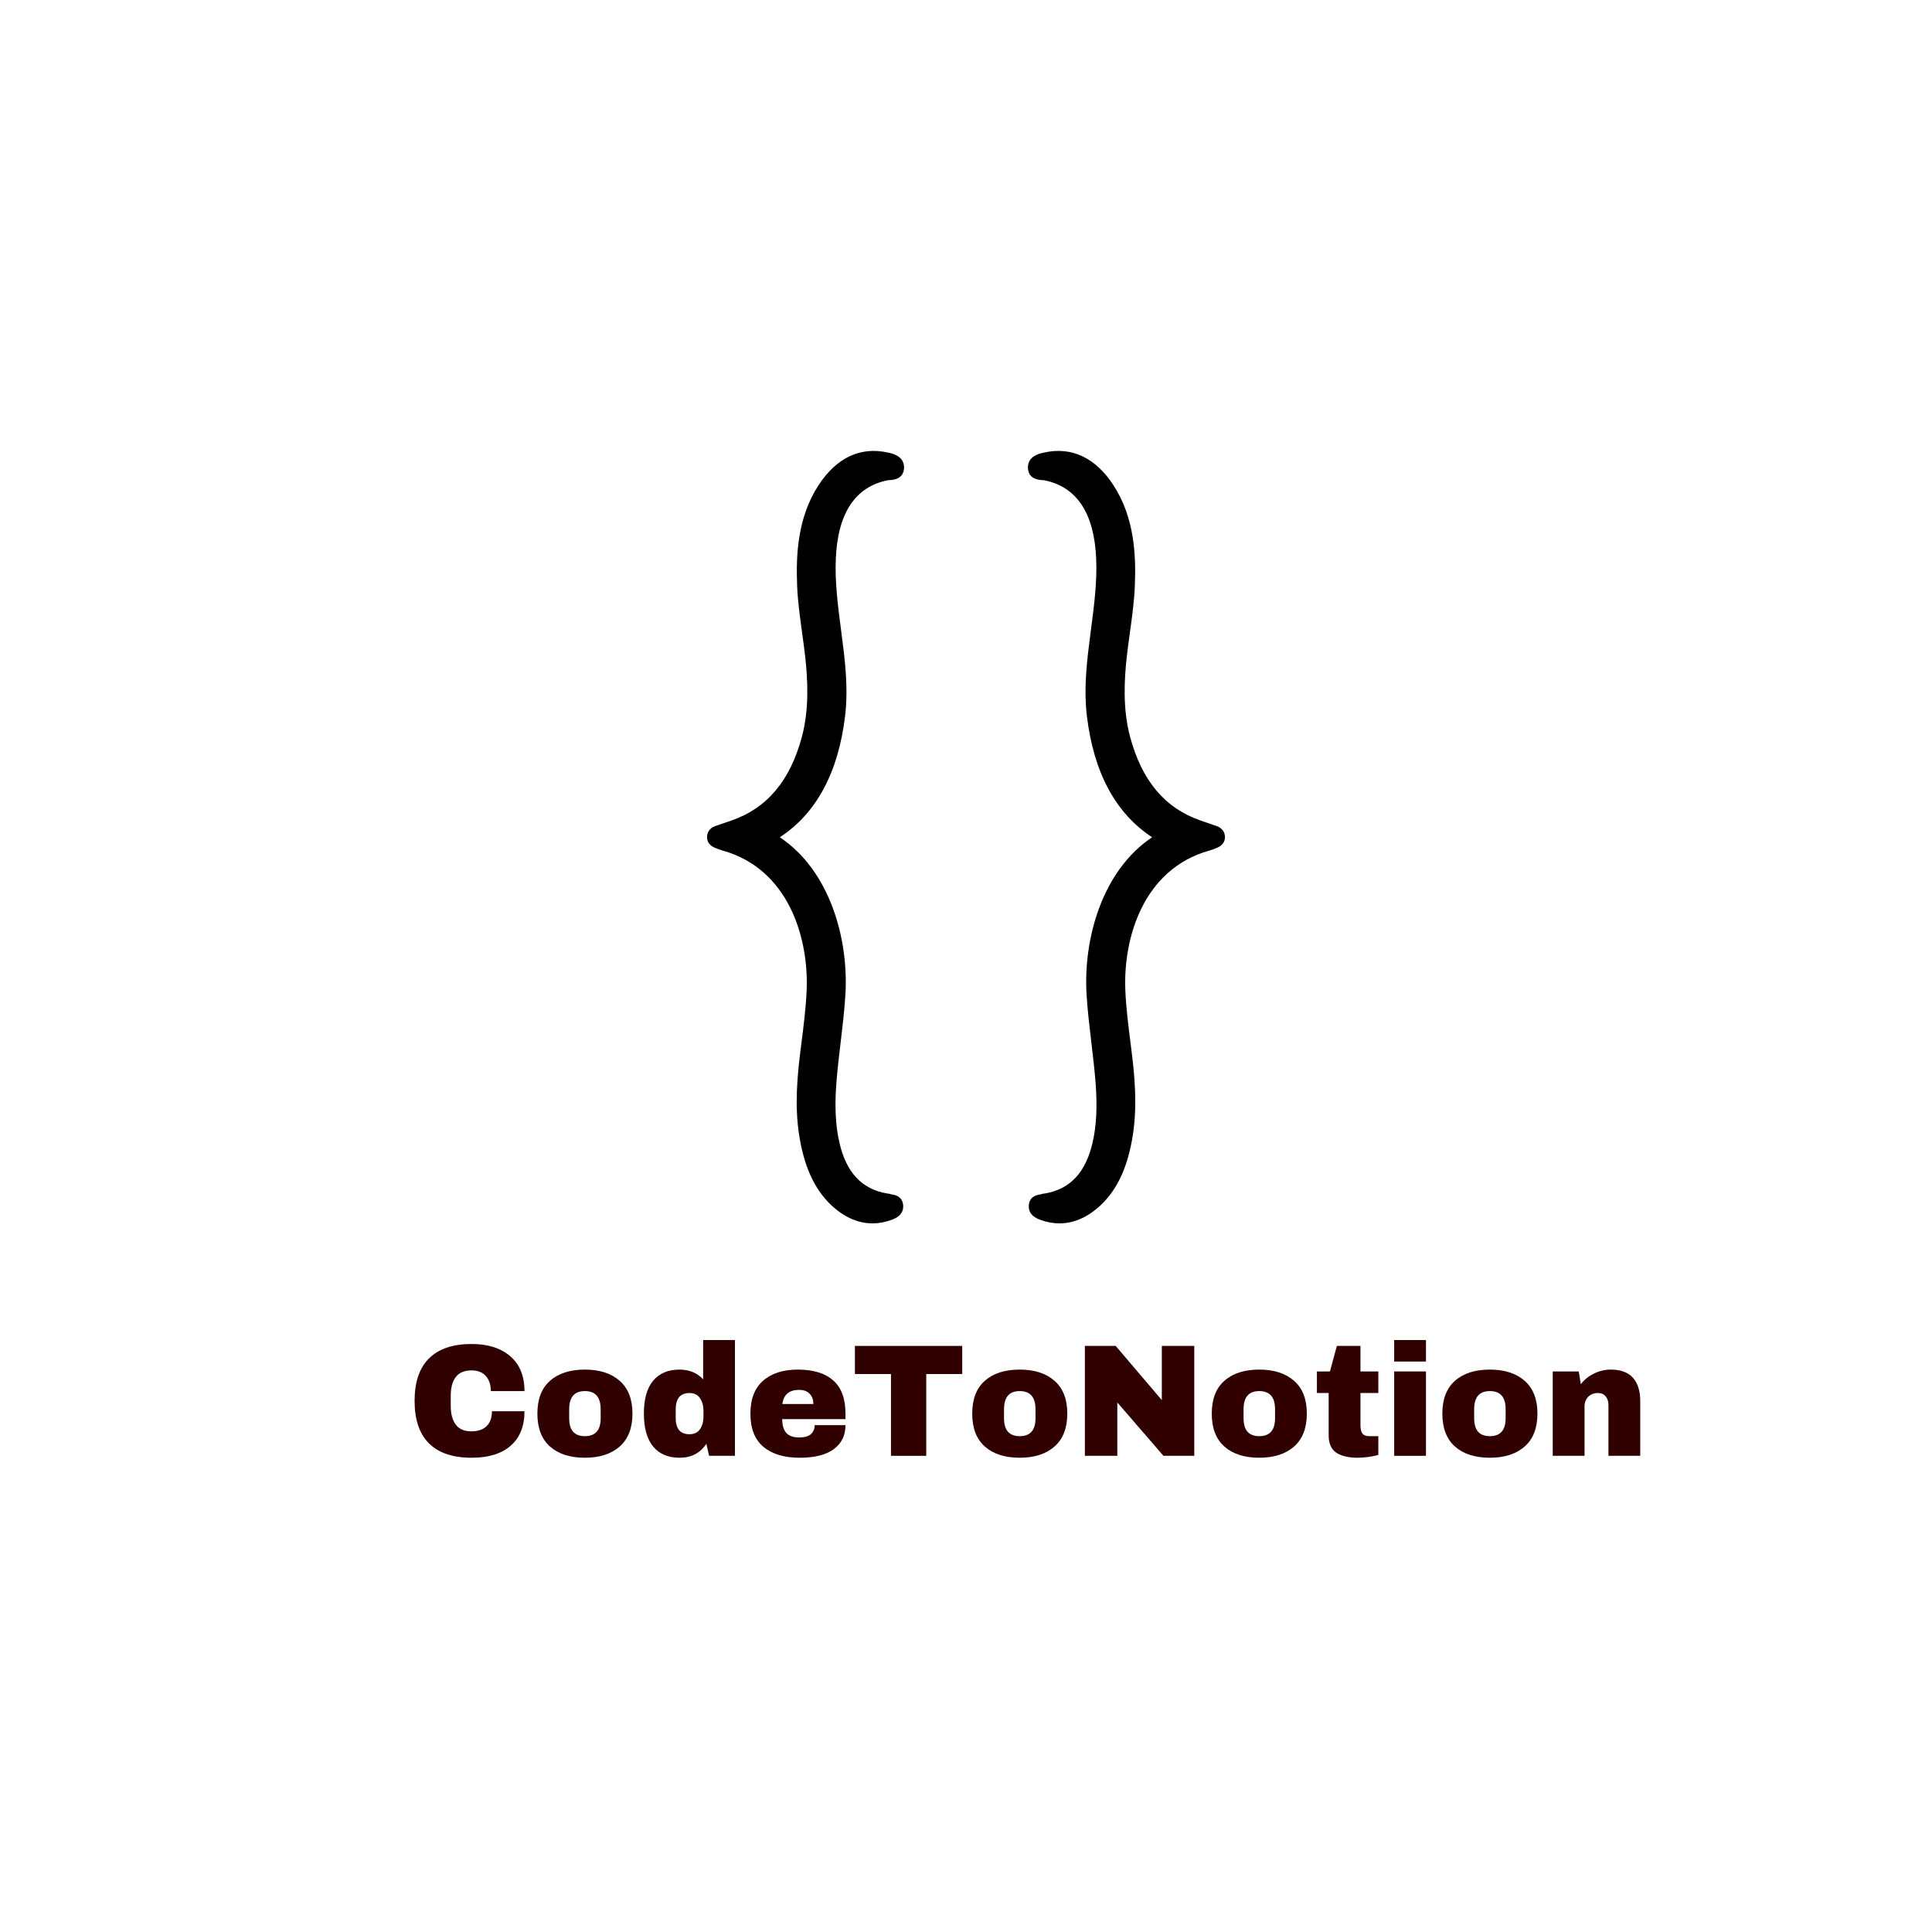 <svg xmlns="http://www.w3.org/2000/svg" xmlns:xlink="http://www.w3.org/1999/xlink" width="500" zoomAndPan="magnify" viewBox="0 0 375 375" height="500" preserveAspectRatio="xMidYMid meet" version="1.0"><defs><g/><clipPath id="id1"><path d="M 137.23 87.527 L 175.473 87.527 L 175.473 237.457 L 137.23 237.457 Z M 137.23 87.527 " clip-rule="nonzero"/></clipPath><clipPath id="id2"><path d="M 199.645 87.527 L 237.766 87.527 L 237.766 237.457 L 199.645 237.457 Z M 199.645 87.527 " clip-rule="nonzero"/></clipPath></defs><rect x="-37.5" width="450" fill="#ffffff" y="-37.5" height="450" fill-opacity="1"/><rect x="-37.5" width="450" fill="#ffffff" y="-37.5" height="450" fill-opacity="1"/><rect x="-37.5" width="450" fill="#ffffff" y="-37.5" height="450" fill-opacity="1"/><rect x="-37.5" width="450" fill="#ffffff" y="-37.5" height="450" fill-opacity="1"/><g clip-path="url(#id1)"><path fill="#000000" d="M 172.355 93.211 C 172.406 93.199 172.562 93.191 172.664 93.188 C 174.953 93.098 175.457 91.828 175.473 90.781 C 175.516 88.547 173.262 88.047 172.523 87.883 L 172.387 87.852 C 167.043 86.633 162.383 88.812 158.898 94.145 C 154.754 100.477 154.488 107.906 154.723 113.676 C 154.848 116.75 155.27 119.789 155.676 122.727 C 155.895 124.316 156.125 125.961 156.301 127.578 C 156.766 131.895 157.113 137.559 155.641 143.035 C 153.344 151.574 148.863 156.887 141.941 159.273 C 141.543 159.41 141.148 159.547 140.746 159.684 C 140.102 159.902 139.453 160.121 138.805 160.352 C 137.855 160.688 137.266 161.449 137.234 162.395 C 137.211 162.945 137.375 163.953 138.695 164.523 C 139.316 164.789 139.809 164.969 140.285 165.102 C 153.012 168.66 157.012 181.961 156.566 192.27 C 156.418 195.727 155.969 199.234 155.539 202.621 L 155.398 203.734 C 154.738 208.938 154.242 214.527 155.086 220.133 C 156.012 226.293 158.043 230.781 161.289 233.863 C 163.801 236.246 166.543 237.457 169.363 237.457 C 170.574 237.457 171.801 237.23 173.031 236.781 L 173.078 236.766 C 173.641 236.559 175.352 235.934 175.312 234.094 C 175.301 233.352 174.988 232.07 173.098 231.84 C 173.059 231.836 173.02 231.832 172.984 231.824 C 172.66 231.691 172.379 231.672 172.219 231.66 L 172.191 231.656 C 167.293 230.828 164.262 227.594 162.926 221.773 C 162.176 218.504 161.988 214.832 162.34 210.223 C 162.539 207.598 162.859 204.938 163.164 202.359 C 163.52 199.359 163.891 196.258 164.086 193.16 C 164.777 182.238 161.062 168.984 151.371 162.512 C 158.453 157.867 162.707 149.973 164.027 139.012 C 164.699 133.422 163.984 127.918 163.289 122.598 L 163.191 121.836 C 162.625 117.473 162.043 112.965 162.227 108.5 C 162.594 99.605 166 94.457 172.355 93.211 " fill-opacity="1" fill-rule="nonzero"/></g><g fill="#300000" fill-opacity="1"><g transform="translate(79.082, 282.571)"><g><path d="M 12.469 -21.703 C 15.625 -21.703 18.117 -20.91 19.953 -19.328 C 21.797 -17.742 22.719 -15.488 22.719 -12.562 L 16.188 -12.562 C 16.188 -13.801 15.859 -14.781 15.203 -15.5 C 14.555 -16.219 13.633 -16.578 12.438 -16.578 C 11.051 -16.578 10.031 -16.145 9.375 -15.281 C 8.727 -14.414 8.406 -13.207 8.406 -11.656 L 8.406 -9.672 C 8.406 -8.141 8.727 -6.938 9.375 -6.062 C 10.031 -5.188 11.031 -4.75 12.375 -4.75 C 13.695 -4.75 14.695 -5.086 15.375 -5.766 C 16.062 -6.441 16.406 -7.406 16.406 -8.656 L 22.719 -8.656 C 22.719 -5.738 21.82 -3.504 20.031 -1.953 C 18.25 -0.398 15.727 0.375 12.469 0.375 C 8.82 0.375 6.062 -0.551 4.188 -2.406 C 2.32 -4.27 1.391 -7.02 1.391 -10.656 C 1.391 -14.301 2.32 -17.051 4.188 -18.906 C 6.062 -20.77 8.82 -21.703 12.469 -21.703 Z M 12.469 -21.703 "/></g></g></g><g fill="#300000" fill-opacity="1"><g transform="translate(103.197, 282.571)"><g><path d="M 10.328 -16.734 C 13.191 -16.734 15.445 -16.004 17.094 -14.547 C 18.738 -13.098 19.562 -10.977 19.562 -8.188 C 19.562 -5.395 18.738 -3.27 17.094 -1.812 C 15.445 -0.352 13.191 0.375 10.328 0.375 C 7.453 0.375 5.195 -0.348 3.562 -1.797 C 1.926 -3.242 1.109 -5.375 1.109 -8.188 C 1.109 -11 1.926 -13.125 3.562 -14.562 C 5.195 -16.008 7.453 -16.734 10.328 -16.734 Z M 10.328 -12.562 C 8.297 -12.562 7.281 -11.391 7.281 -9.047 L 7.281 -7.281 C 7.281 -4.969 8.297 -3.812 10.328 -3.812 C 12.367 -3.812 13.391 -4.969 13.391 -7.281 L 13.391 -9.047 C 13.391 -11.391 12.367 -12.562 10.328 -12.562 Z M 10.328 -12.562 "/></g></g></g><g fill="#300000" fill-opacity="1"><g transform="translate(123.871, 282.571)"><g><path d="M 13.766 0 L 13.234 -2.328 C 12.035 -0.523 10.301 0.375 8.031 0.375 C 5.82 0.375 4.113 -0.348 2.906 -1.797 C 1.707 -3.242 1.109 -5.383 1.109 -8.219 C 1.109 -11.031 1.707 -13.148 2.906 -14.578 C 4.113 -16.016 5.82 -16.734 8.031 -16.734 C 9.906 -16.734 11.43 -16.102 12.609 -14.844 L 12.609 -22.469 L 18.781 -22.469 L 18.781 0 Z M 9.953 -12.188 C 8.172 -12.188 7.281 -11.117 7.281 -8.984 L 7.281 -7.344 C 7.281 -5.238 8.172 -4.188 9.953 -4.188 C 10.859 -4.188 11.535 -4.504 11.984 -5.141 C 12.441 -5.785 12.672 -6.625 12.672 -7.656 L 12.672 -8.688 C 12.672 -9.719 12.441 -10.555 11.984 -11.203 C 11.535 -11.859 10.859 -12.188 9.953 -12.188 Z M 9.953 -12.188 "/></g></g></g><g fill="#300000" fill-opacity="1"><g transform="translate(144.546, 282.571)"><g><path d="M 10.328 -16.734 C 13.316 -16.734 15.602 -16.031 17.188 -14.625 C 18.77 -13.227 19.562 -11.082 19.562 -8.188 L 19.562 -7.125 L 7.281 -7.125 C 7.281 -5.945 7.539 -5.055 8.062 -4.453 C 8.594 -3.859 9.43 -3.562 10.578 -3.562 C 11.609 -3.562 12.363 -3.773 12.844 -4.203 C 13.332 -4.641 13.578 -5.223 13.578 -5.953 L 19.562 -5.953 C 19.562 -3.961 18.805 -2.41 17.297 -1.297 C 15.785 -0.18 13.582 0.375 10.688 0.375 C 7.656 0.375 5.301 -0.332 3.625 -1.75 C 1.945 -3.164 1.109 -5.312 1.109 -8.188 C 1.109 -11 1.926 -13.125 3.562 -14.562 C 5.195 -16.008 7.453 -16.734 10.328 -16.734 Z M 10.578 -12.797 C 8.629 -12.797 7.539 -11.879 7.312 -10.047 L 13.328 -10.047 C 13.328 -10.891 13.082 -11.555 12.594 -12.047 C 12.113 -12.547 11.441 -12.797 10.578 -12.797 Z M 10.578 -12.797 "/></g></g></g><g fill="#300000" fill-opacity="1"><g transform="translate(165.22, 282.571)"><g><path d="M 14.562 -15.875 L 14.562 0 L 7.719 0 L 7.719 -15.875 L 0.719 -15.875 L 0.719 -21.328 L 21.547 -21.328 L 21.547 -15.875 Z M 14.562 -15.875 "/></g></g></g><g fill="#300000" fill-opacity="1"><g transform="translate(187.599, 282.571)"><g><path d="M 10.328 -16.734 C 13.191 -16.734 15.445 -16.004 17.094 -14.547 C 18.738 -13.098 19.562 -10.977 19.562 -8.188 C 19.562 -5.395 18.738 -3.27 17.094 -1.812 C 15.445 -0.352 13.191 0.375 10.328 0.375 C 7.453 0.375 5.195 -0.348 3.562 -1.797 C 1.926 -3.242 1.109 -5.375 1.109 -8.188 C 1.109 -11 1.926 -13.125 3.562 -14.562 C 5.195 -16.008 7.453 -16.734 10.328 -16.734 Z M 10.328 -12.562 C 8.297 -12.562 7.281 -11.391 7.281 -9.047 L 7.281 -7.281 C 7.281 -4.969 8.297 -3.812 10.328 -3.812 C 12.367 -3.812 13.391 -4.969 13.391 -7.281 L 13.391 -9.047 C 13.391 -11.391 12.367 -12.562 10.328 -12.562 Z M 10.328 -12.562 "/></g></g></g><g fill="#300000" fill-opacity="1"><g transform="translate(208.274, 282.571)"><g><path d="M 17.547 0 L 8.594 -10.359 L 8.594 0 L 2.297 0 L 2.297 -21.328 L 8.281 -21.328 L 17.234 -10.812 L 17.234 -21.328 L 23.531 -21.328 L 23.531 0 Z M 17.547 0 "/></g></g></g><g fill="#300000" fill-opacity="1"><g transform="translate(234.094, 282.571)"><g><path d="M 10.328 -16.734 C 13.191 -16.734 15.445 -16.004 17.094 -14.547 C 18.738 -13.098 19.562 -10.977 19.562 -8.188 C 19.562 -5.395 18.738 -3.27 17.094 -1.812 C 15.445 -0.352 13.191 0.375 10.328 0.375 C 7.453 0.375 5.195 -0.348 3.562 -1.797 C 1.926 -3.242 1.109 -5.375 1.109 -8.188 C 1.109 -11 1.926 -13.125 3.562 -14.562 C 5.195 -16.008 7.453 -16.734 10.328 -16.734 Z M 10.328 -12.562 C 8.297 -12.562 7.281 -11.391 7.281 -9.047 L 7.281 -7.281 C 7.281 -4.969 8.297 -3.812 10.328 -3.812 C 12.367 -3.812 13.391 -4.969 13.391 -7.281 L 13.391 -9.047 C 13.391 -11.391 12.367 -12.562 10.328 -12.562 Z M 10.328 -12.562 "/></g></g></g><g fill="#300000" fill-opacity="1"><g transform="translate(254.768, 282.571)"><g><path d="M 12.766 -16.375 L 12.766 -12.188 L 9.297 -12.188 L 9.297 -5.953 C 9.297 -5.211 9.422 -4.672 9.672 -4.328 C 9.922 -3.984 10.375 -3.812 11.031 -3.812 L 12.766 -3.812 L 12.766 -0.188 C 12.273 -0.02 11.633 0.113 10.844 0.219 C 10.062 0.32 9.379 0.375 8.797 0.375 C 6.984 0.375 5.582 0.047 4.594 -0.609 C 3.613 -1.273 3.125 -2.406 3.125 -4 L 3.125 -12.188 L 0.844 -12.188 L 0.844 -16.375 L 3.375 -16.375 L 4.719 -21.328 L 9.297 -21.328 L 9.297 -16.375 Z M 12.766 -16.375 "/></g></g></g><g fill="#300000" fill-opacity="1"><g transform="translate(268.53, 282.571)"><g><path d="M 2.078 -18.297 L 2.078 -22.469 L 8.25 -22.469 L 8.25 -18.297 Z M 2.078 0 L 2.078 -16.375 L 8.25 -16.375 L 8.25 0 Z M 2.078 0 "/></g></g></g><g fill="#300000" fill-opacity="1"><g transform="translate(278.852, 282.571)"><g><path d="M 10.328 -16.734 C 13.191 -16.734 15.445 -16.004 17.094 -14.547 C 18.738 -13.098 19.562 -10.977 19.562 -8.188 C 19.562 -5.395 18.738 -3.27 17.094 -1.812 C 15.445 -0.352 13.191 0.375 10.328 0.375 C 7.453 0.375 5.195 -0.348 3.562 -1.797 C 1.926 -3.242 1.109 -5.375 1.109 -8.188 C 1.109 -11 1.926 -13.125 3.562 -14.562 C 5.195 -16.008 7.453 -16.734 10.328 -16.734 Z M 10.328 -12.562 C 8.297 -12.562 7.281 -11.391 7.281 -9.047 L 7.281 -7.281 C 7.281 -4.969 8.297 -3.812 10.328 -3.812 C 12.367 -3.812 13.391 -4.969 13.391 -7.281 L 13.391 -9.047 C 13.391 -11.391 12.367 -12.562 10.328 -12.562 Z M 10.328 -12.562 "/></g></g></g><g fill="#300000" fill-opacity="1"><g transform="translate(299.526, 282.571)"><g><path d="M 13.141 -16.734 C 15.047 -16.734 16.473 -16.207 17.422 -15.156 C 18.367 -14.102 18.844 -12.586 18.844 -10.609 L 18.844 0 L 12.672 0 L 12.672 -9.859 C 12.672 -10.555 12.488 -11.117 12.125 -11.547 C 11.77 -11.973 11.266 -12.188 10.609 -12.188 C 9.836 -12.188 9.211 -11.938 8.734 -11.438 C 8.266 -10.938 8.031 -10.328 8.031 -9.609 L 8.031 0 L 1.859 0 L 1.859 -16.375 L 6.906 -16.375 L 7.312 -13.891 C 7.957 -14.754 8.801 -15.441 9.844 -15.953 C 10.883 -16.473 11.984 -16.734 13.141 -16.734 Z M 13.141 -16.734 "/></g></g></g><g clip-path="url(#id2)"><path fill="#000000" d="M 202.641 93.211 C 202.59 93.199 202.434 93.191 202.332 93.188 C 200.043 93.098 199.539 91.828 199.523 90.781 C 199.48 88.547 201.734 88.047 202.473 87.883 L 202.609 87.852 C 207.953 86.633 212.613 88.812 216.098 94.145 C 220.242 100.477 220.508 107.906 220.273 113.676 C 220.148 116.75 219.727 119.789 219.32 122.727 C 219.102 124.316 218.871 125.961 218.695 127.578 C 218.23 131.895 217.883 137.559 219.355 143.035 C 221.652 151.574 226.133 156.887 233.055 159.273 C 233.453 159.41 233.848 159.547 234.25 159.684 C 234.895 159.902 235.543 160.121 236.191 160.352 C 237.141 160.688 237.73 161.449 237.762 162.395 C 237.785 162.945 237.621 163.953 236.301 164.523 C 235.68 164.789 235.188 164.969 234.711 165.102 C 221.984 168.66 217.984 181.961 218.43 192.27 C 218.578 195.727 219.027 199.234 219.457 202.621 L 219.598 203.734 C 220.258 208.938 220.754 214.527 219.91 220.133 C 218.984 226.293 216.953 230.781 213.707 233.863 C 211.195 236.246 208.453 237.457 205.633 237.457 C 204.422 237.457 203.195 237.23 201.965 236.781 L 201.918 236.766 C 201.355 236.559 199.645 235.934 199.684 234.094 C 199.695 233.352 200.008 232.07 201.898 231.84 C 201.938 231.836 201.977 231.832 202.012 231.824 C 202.336 231.691 202.617 231.672 202.777 231.66 L 202.805 231.656 C 207.703 230.828 210.734 227.594 212.07 221.773 C 212.82 218.504 213.008 214.832 212.656 210.223 C 212.457 207.598 212.137 204.938 211.832 202.359 C 211.477 199.359 211.105 196.258 210.91 193.16 C 210.219 182.238 213.934 168.984 223.625 162.512 C 216.543 157.867 212.289 149.973 210.969 139.012 C 210.297 133.422 211.012 127.918 211.707 122.598 L 211.805 121.836 C 212.371 117.473 212.953 112.965 212.77 108.5 C 212.402 99.605 208.996 94.457 202.641 93.211 " fill-opacity="1" fill-rule="nonzero"/></g></svg>